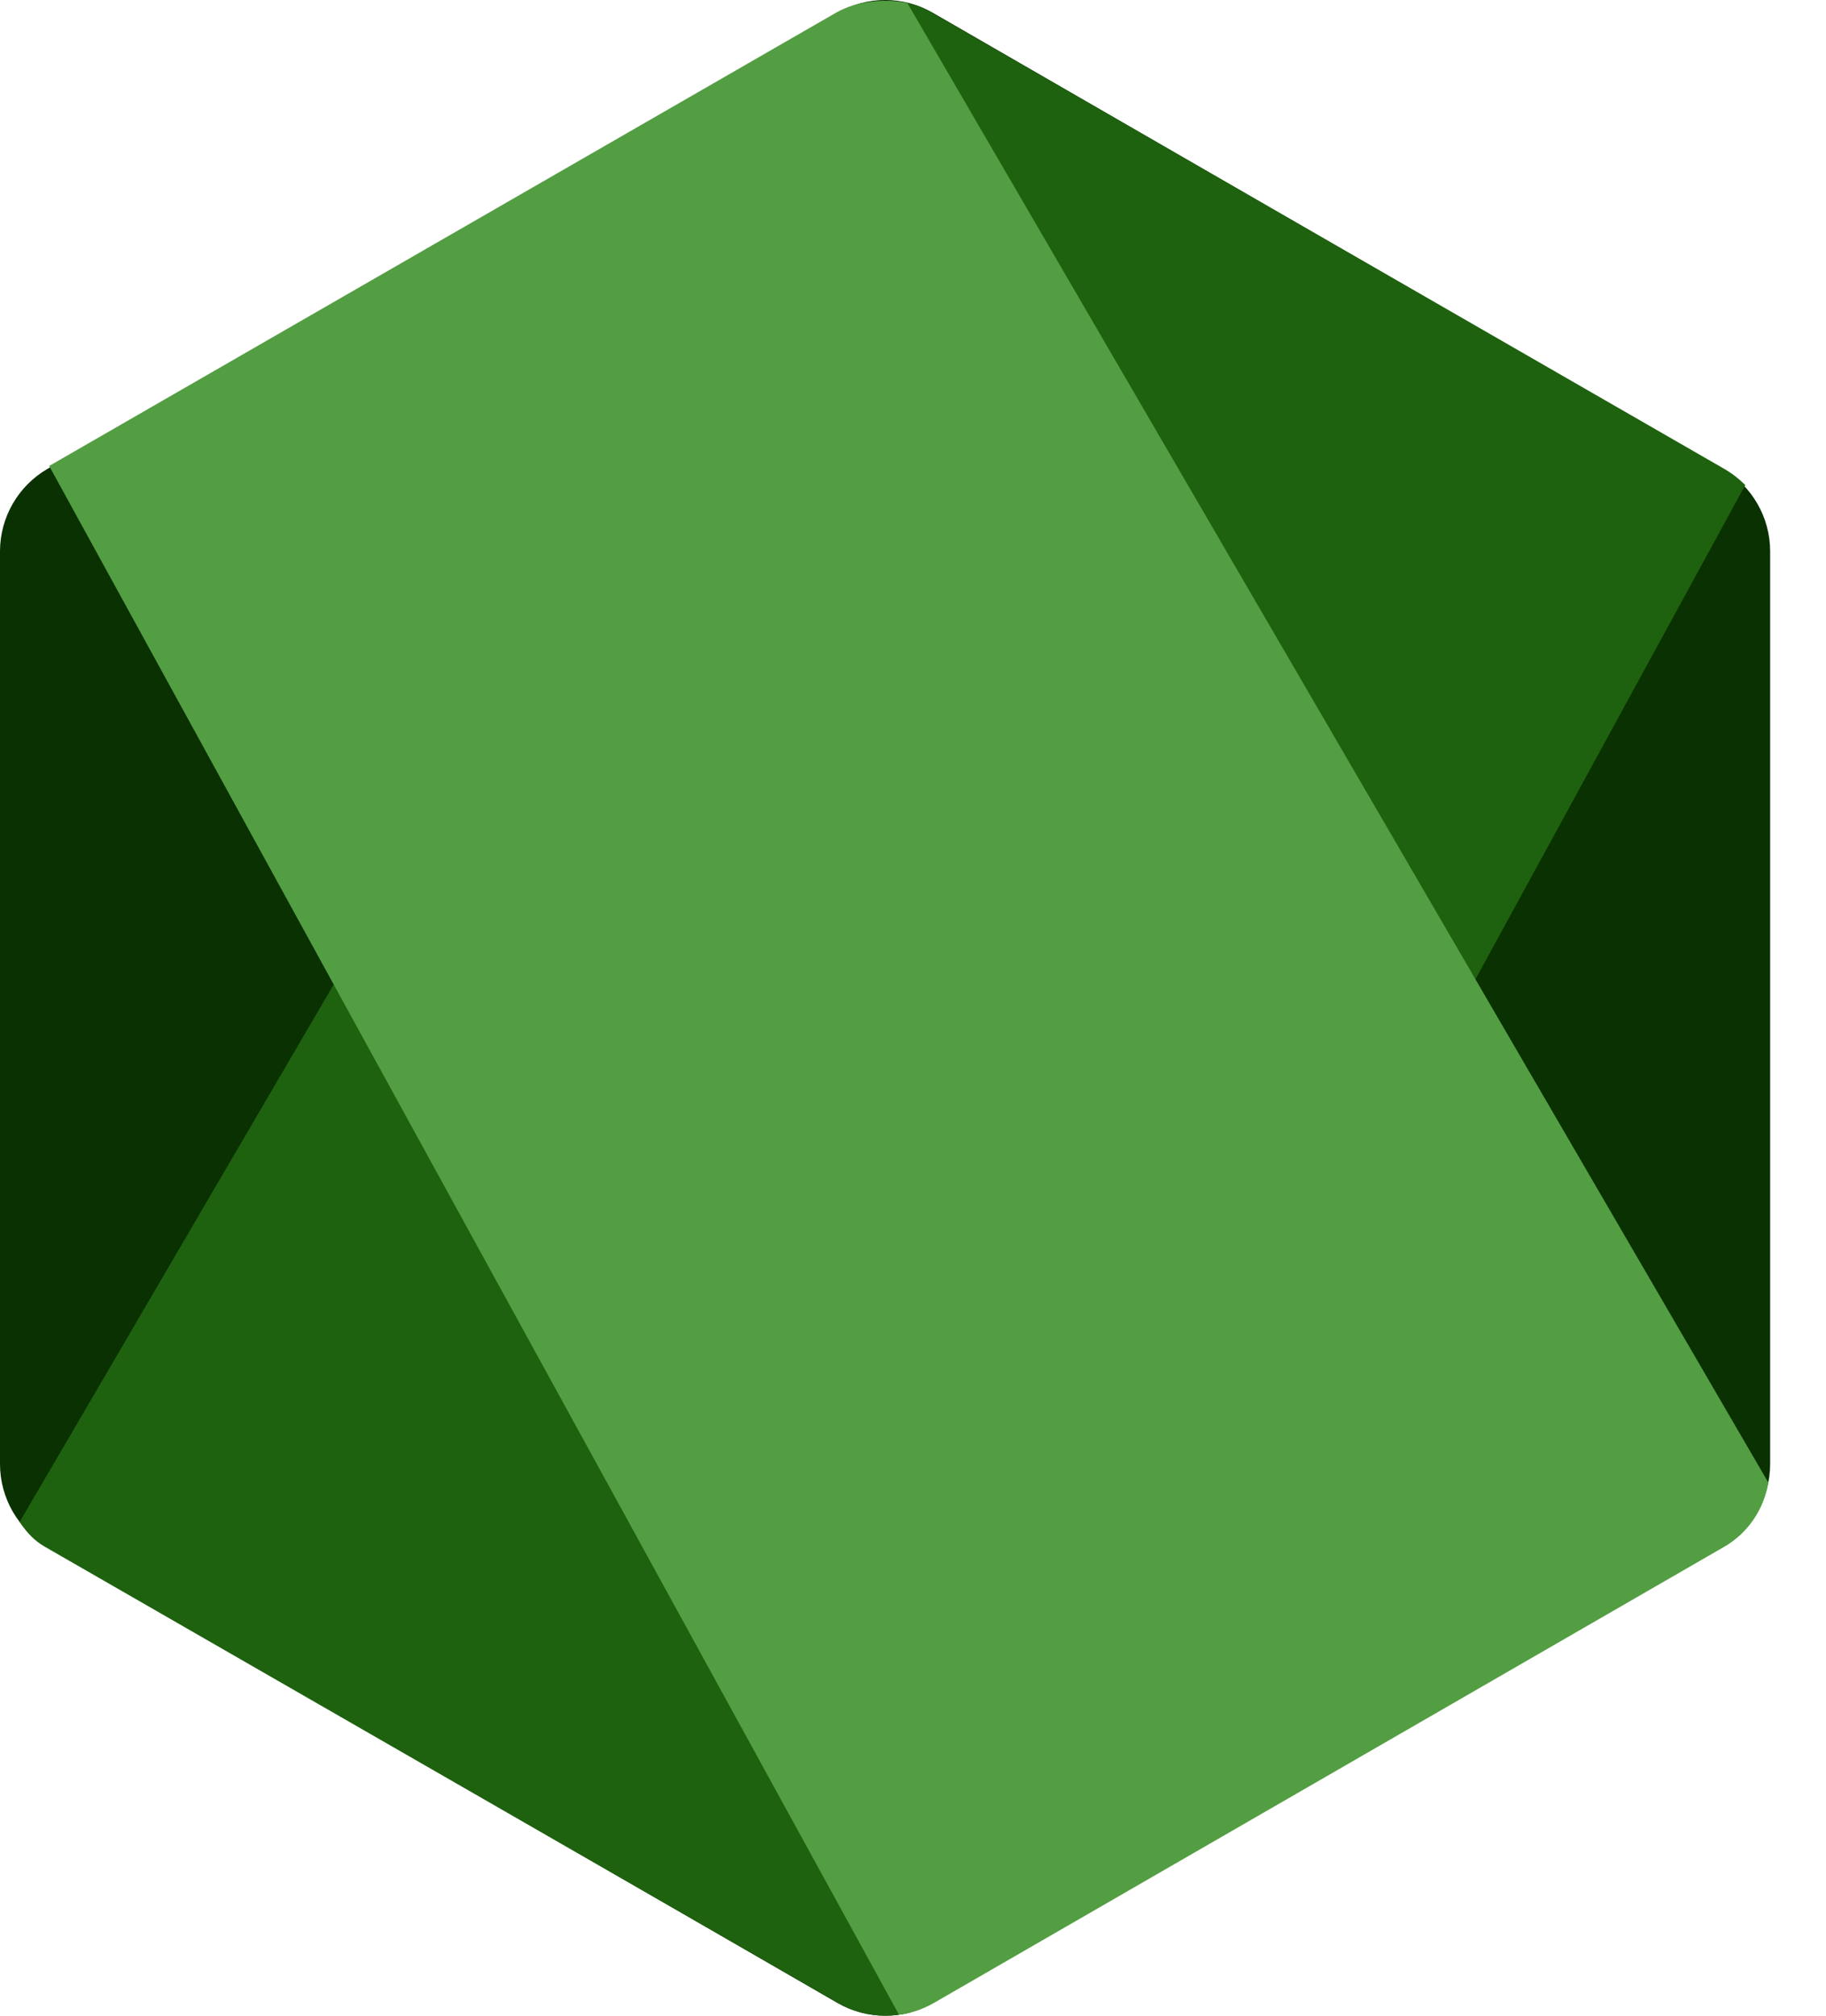 <svg width="29" height="32" viewBox="0 0 29 32" fill="none" xmlns="http://www.w3.org/2000/svg">
<path fill-rule="evenodd" clip-rule="evenodd" d="M14.815 0.203C14.347 -0.068 13.769 -0.068 13.301 0.203L0.758 7.441C0.289 7.712 0 8.212 0 8.753V23.241C0 23.782 0.289 24.282 0.757 24.553L13.3 31.797C13.769 32.068 14.347 32.068 14.816 31.797L27.356 24.553C27.824 24.282 28.113 23.782 28.113 23.241V8.753C28.113 8.212 27.824 7.712 27.355 7.441L14.815 0.203Z" fill="#0A3101"/>
<path d="M27.38 7.441L14.802 0.203C14.678 0.131 14.545 0.08 14.409 0.046L0.312 24.161C0.432 24.34 0.55 24.461 0.709 24.553L13.308 31.797C13.665 32.003 14.089 32.051 14.478 31.943L27.718 7.7C27.617 7.6 27.504 7.512 27.38 7.441Z" fill="#1E620F"/>
<path d="M27.388 24.553C27.753 24.341 28.012 23.971 28.084 23.536L14.409 0.046C14.049 -0.026 13.599 0.015 13.275 0.203L0.781 7.397L14.278 31.985C14.471 31.959 14.659 31.896 14.832 31.797L27.388 24.553Z" fill="#539E43"/>
</svg>
